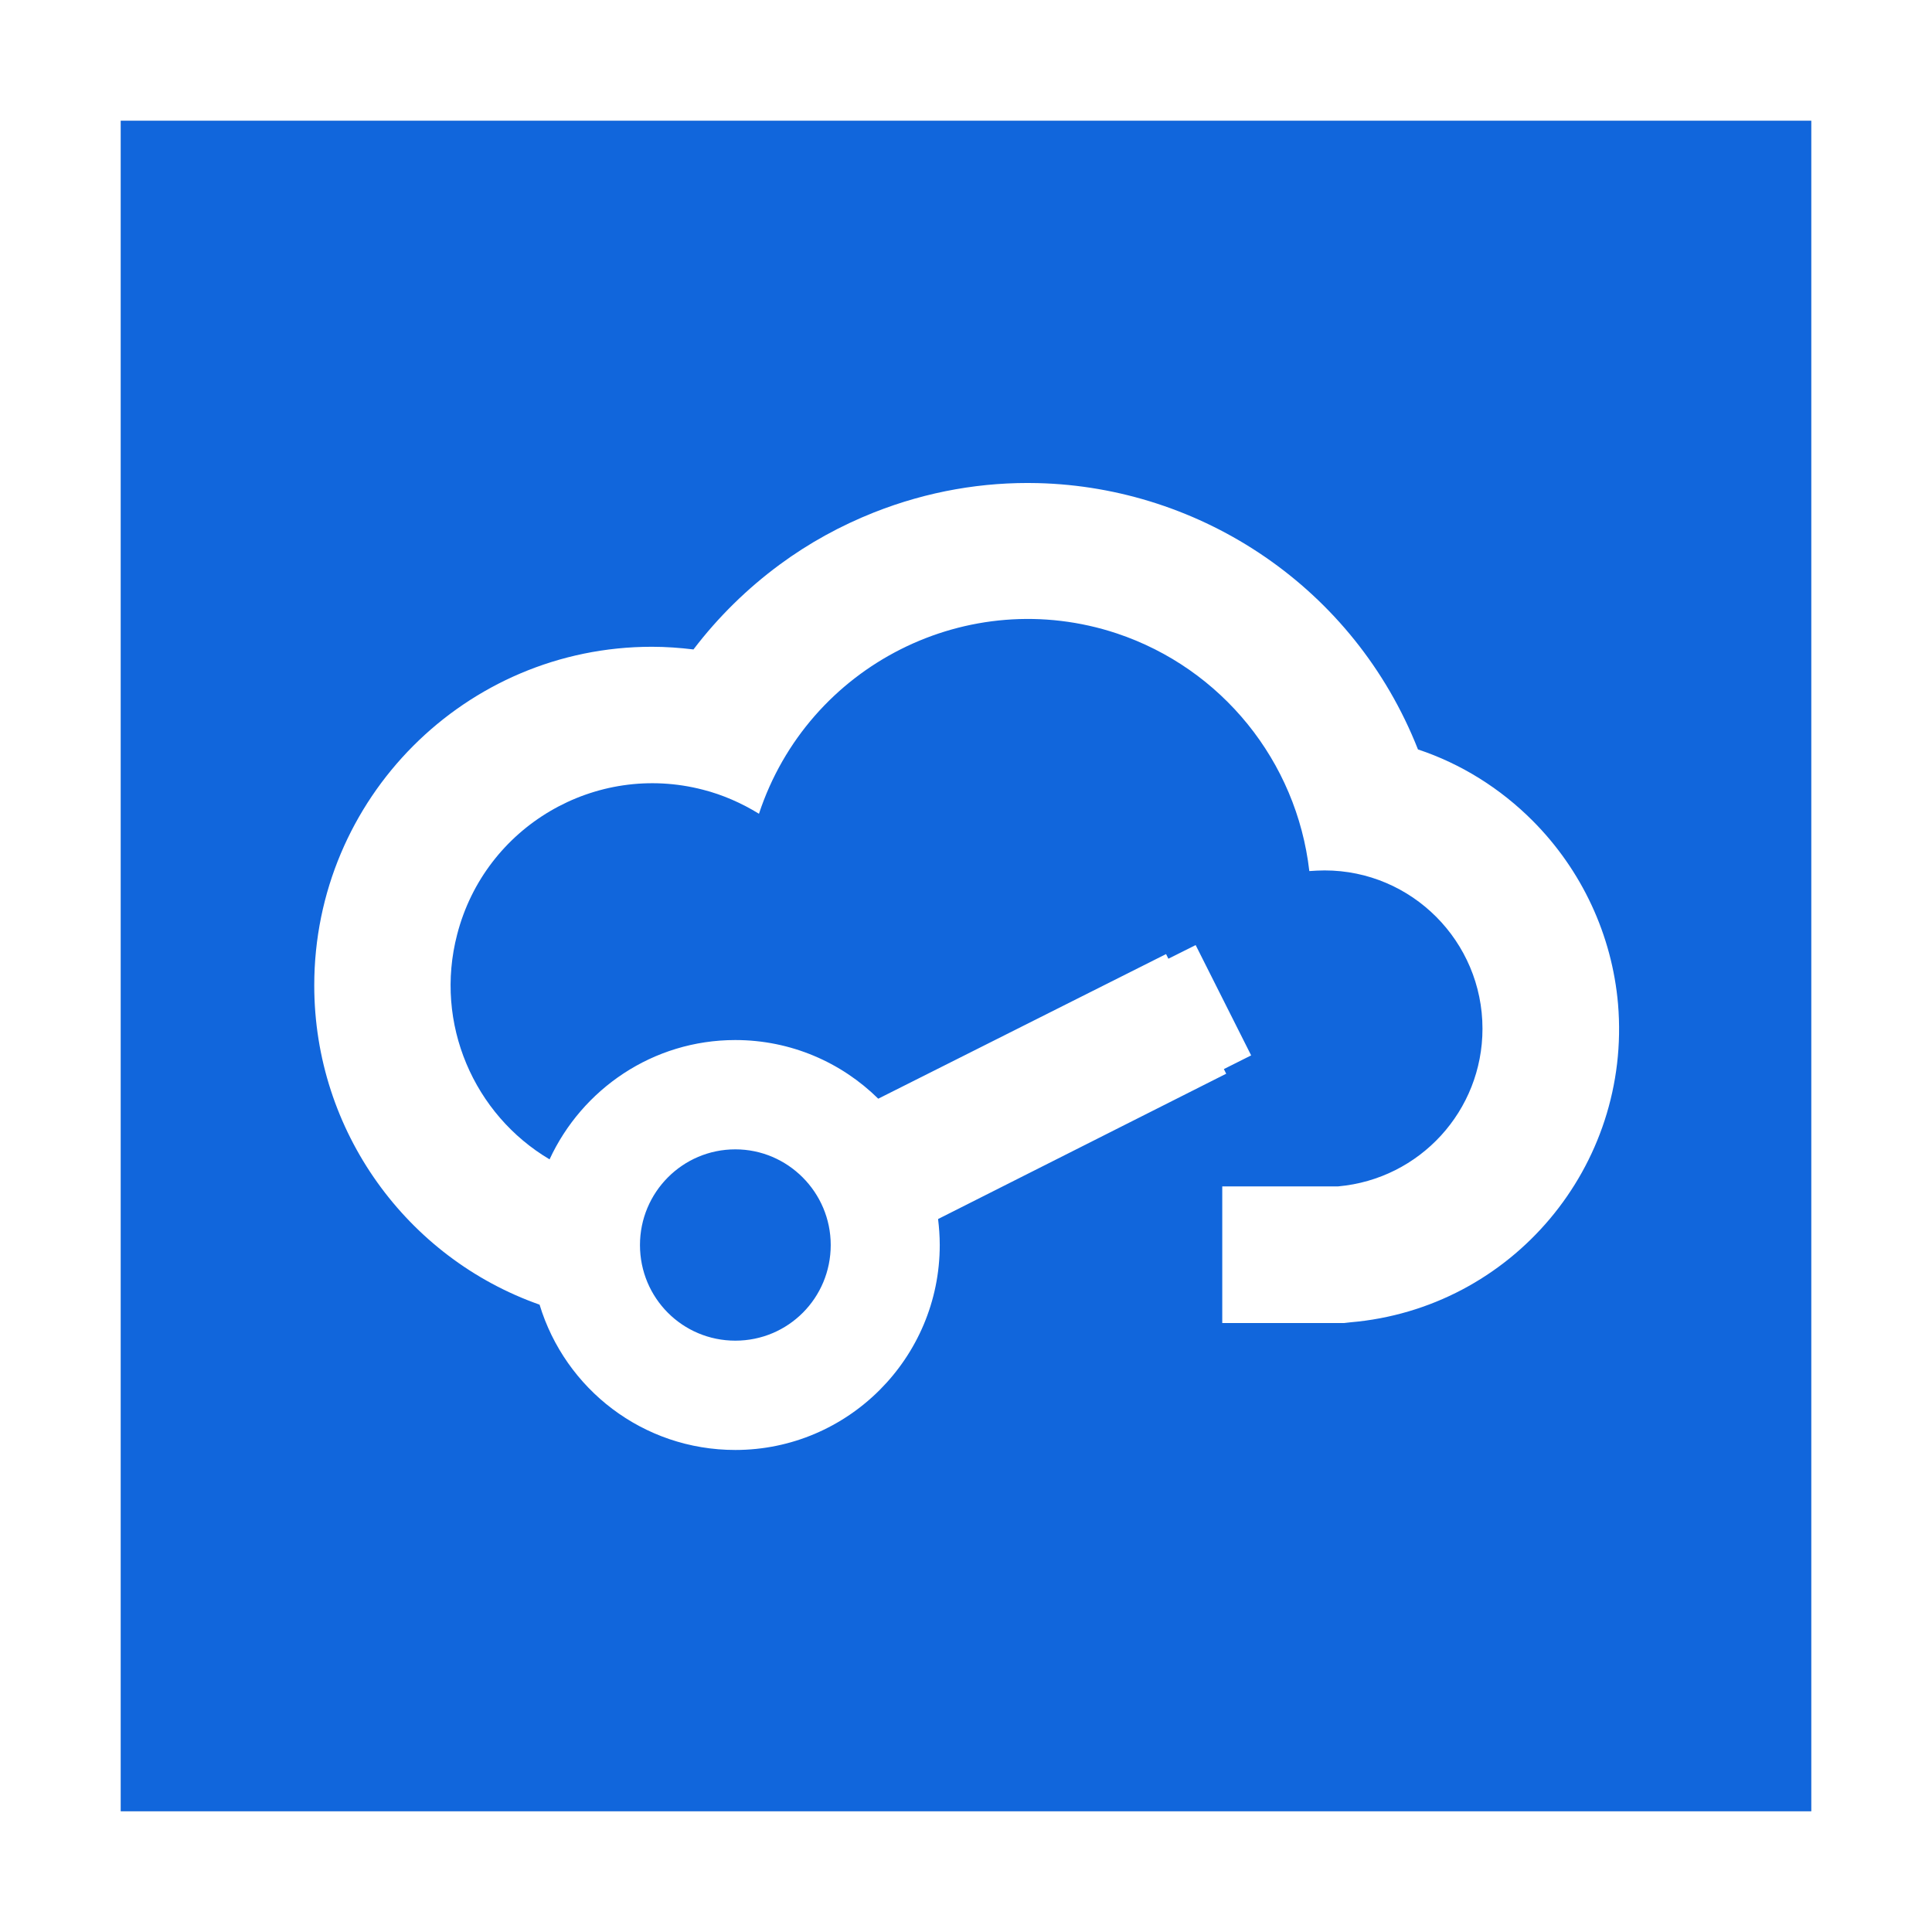 <?xml version="1.0" encoding="UTF-8" standalone="no"?>
<svg
   xmlns:dc="http://purl.org/dc/elements/1.1/"
   xmlns:cc="http://creativecommons.org/ns#"
   xmlns:rdf="http://www.w3.org/1999/02/22-rdf-syntax-ns#"
   xmlns:svg="http://www.w3.org/2000/svg"
   xmlns="http://www.w3.org/2000/svg"
   xmlns:sodipodi="http://sodipodi.sourceforge.net/DTD/sodipodi-0.dtd"
   xmlns:inkscape="http://www.inkscape.org/namespaces/inkscape"
   width="32"
   height="32"
   version="1"
   id="svg18"
   sodipodi:docname="easyeda.svg"
   inkscape:version="0.92.5 (2060ec1f9f, 2020-04-08)">
  <defs
     id="defs22">
    <filter
       inkscape:collect="always"
       style="color-interpolation-filters:sRGB"
       id="filter893"
       x="-0.06"
       width="1.12"
       y="-0.06"
       height="1.12">
      <feGaussianBlur
         inkscape:collect="always"
         stdDeviation="0.7"
         id="feGaussianBlur895" />
    </filter>
  </defs>
  <sodipodi:namedview
     pagecolor="#ffffff"
     bordercolor="#666666"
     borderopacity="1"
     objecttolerance="10"
     gridtolerance="10"
     guidetolerance="10"
     inkscape:pageopacity="0"
     inkscape:pageshadow="2"
     inkscape:window-width="1920"
     inkscape:window-height="1018"
     id="namedview20"
     showgrid="false"
     inkscape:zoom="10.429825"
     inkscape:cx="0.9625679"
     inkscape:cy="12.893365"
     inkscape:window-x="0"
     inkscape:window-y="24"
     inkscape:window-maximized="1"
     inkscape:current-layer="svg18" />
  <rect
     style="fill:#000000;stroke-width:0.966;opacity:0.5;filter:url(#filter893)"
     width="28"
     height="28"
     x="2"
     y="2"
     rx="0"
     ry="0"
     id="rect4-3" />
  <rect
     style="fill:#1166dc;stroke-width:0.966;fill-opacity:1"
     width="28"
     height="28"
     x="2"
     y="2"
     rx="0"
     ry="0"
     id="rect4" />
  <g
     style="fill:#000000;fill-rule:evenodd;stroke:none;stroke-width:1"
     id="Page-1"
     transform="translate(-62.712,-1.424)">
    <path
       sodipodi:type="inkscape:offset"
       inkscape:radius="0"
       inkscape:original="M 38.910156 0.005859375 C 35.98188 -0.066401277 32.992981 0.436999 30.097656 1.5839844 C 28.292546 2.3008782 26.59396 3.2338293 25.039062 4.3808594 C 23.287571 5.6710891 21.715134 7.2127043 20.392578 8.9511719 C 19.659811 8.8615602 18.908843 8.8066406 18.158203 8.8066406 C 8.131802 8.8066406 -2.3684758e-15 16.96101 0 27.015625 C 0 34.865613 4.9861107 41.676419 12.117188 44.185547 C 13.49336 48.719722 17.676011 52 22.644531 52 C 28.703266 52 33.636719 47.054371 33.636719 40.978516 C 33.636719 40.494792 33.600495 40.028137 33.546875 39.580078 L 49.041016 31.765625 L 48.916016 31.515625 L 50.382812 30.779297 L 47.398438 24.847656 L 45.931641 25.582031 L 45.806641 25.332031 L 30.330078 33.109375 C 28.346244 31.15566 25.629217 29.955078 22.644531 29.955078 C 18.212182 29.955078 14.40579 32.5893 12.654297 36.371094 C 8.5972685 33.9695 6.4344807 29.076626 7.6855469 24.273438 C 9.1868262 18.466597 15.119507 14.990438 20.910156 16.496094 C 21.964626 16.764929 22.984698 17.213594 23.914062 17.787109 C 26.559173 9.7758207 35.19103 5.4373364 43.162109 8.0898438 C 48.791906 9.9716902 52.830616 14.954766 53.509766 20.869141 C 53.777852 20.851041 54.063946 20.833984 54.332031 20.833984 C 59.014593 20.833984 62.822266 24.650049 62.822266 29.345703 C 62.822266 33.754421 59.461057 37.429748 55.064453 37.824219 L 48.828125 37.824219 L 48.828125 45.171875 L 55.386719 45.171875 L 55.708984 45.134766 C 64.394957 44.400129 70.846048 36.747893 70.113281 28.019531 C 69.791578 24.309605 68.164642 20.814616 65.519531 18.162109 C 63.785911 16.423641 61.676925 15.098786 59.353516 14.328125 C 55.92202 5.6177304 47.694986 0.22264133 38.910156 0.005859375 z M 22.644531 35.833984 C 25.468366 35.833984 27.773438 38.146785 27.773438 40.978516 C 27.773438 43.828348 25.486238 46.121094 22.644531 46.121094 C 19.802824 46.121094 17.515625 43.828348 17.515625 40.978516 C 17.515625 38.146785 19.802824 35.833984 22.644531 35.833984 z "
       style="fill:#ffffff"
       id="Fill-17"
       d="M 38.91,0.006 C 35.982,-0.066 32.993,0.437 30.098,1.584 28.293,2.301 26.594,3.234 25.039,4.381 23.288,5.671 21.715,7.213 20.393,8.951 19.66,8.862 18.909,8.807 18.158,8.807 8.132,8.807 0,16.961 0,27.016 0,34.866 4.986,41.676 12.117,44.186 13.493,48.72 17.676,52 22.645,52 c 6.059,0 10.992,-4.946 10.992,-11.021 0,-0.484 -0.036,-0.95 -0.09,-1.398 l 15.494,-7.814 -0.125,-0.25 1.467,-0.736 -2.984,-5.932 -1.467,0.734 -0.125,-0.25 -15.477,7.777 c -1.984,-1.954 -4.701,-3.154 -7.686,-3.154 -4.432,0 -8.239,2.634 -9.99,6.416 C 8.597,33.969 6.434,29.077 7.686,24.273 c 1.501,-5.807 7.434,-9.283 13.225,-7.777 1.054,0.269 2.075,0.718 3.004,1.291 2.645,-8.011 11.277,-12.35 19.248,-9.697 5.63,1.882 9.669,6.865 10.348,12.779 0.268,-0.018 0.554,-0.035 0.822,-0.035 4.683,0 8.49,3.816 8.49,8.512 0,4.409 -3.361,8.084 -7.758,8.479 h -6.236 v 7.348 h 6.559 l 0.322,-0.037 C 64.395,44.4 70.846,36.748 70.113,28.02 69.792,24.31 68.165,20.815 65.52,18.162 63.786,16.424 61.677,15.099 59.354,14.328 55.922,5.618 47.695,0.223 38.91,0.006 Z M 22.645,35.834 c 2.824,0 5.129,2.313 5.129,5.145 0,2.85 -2.287,5.143 -5.129,5.143 -2.842,0 -5.129,-2.293 -5.129,-5.143 0,-2.832 2.287,-5.145 5.129,-5.145 z"
       transform="matrix(0.308,0,0,0.308,67.917,9.424)" />
  </g>
</svg>
